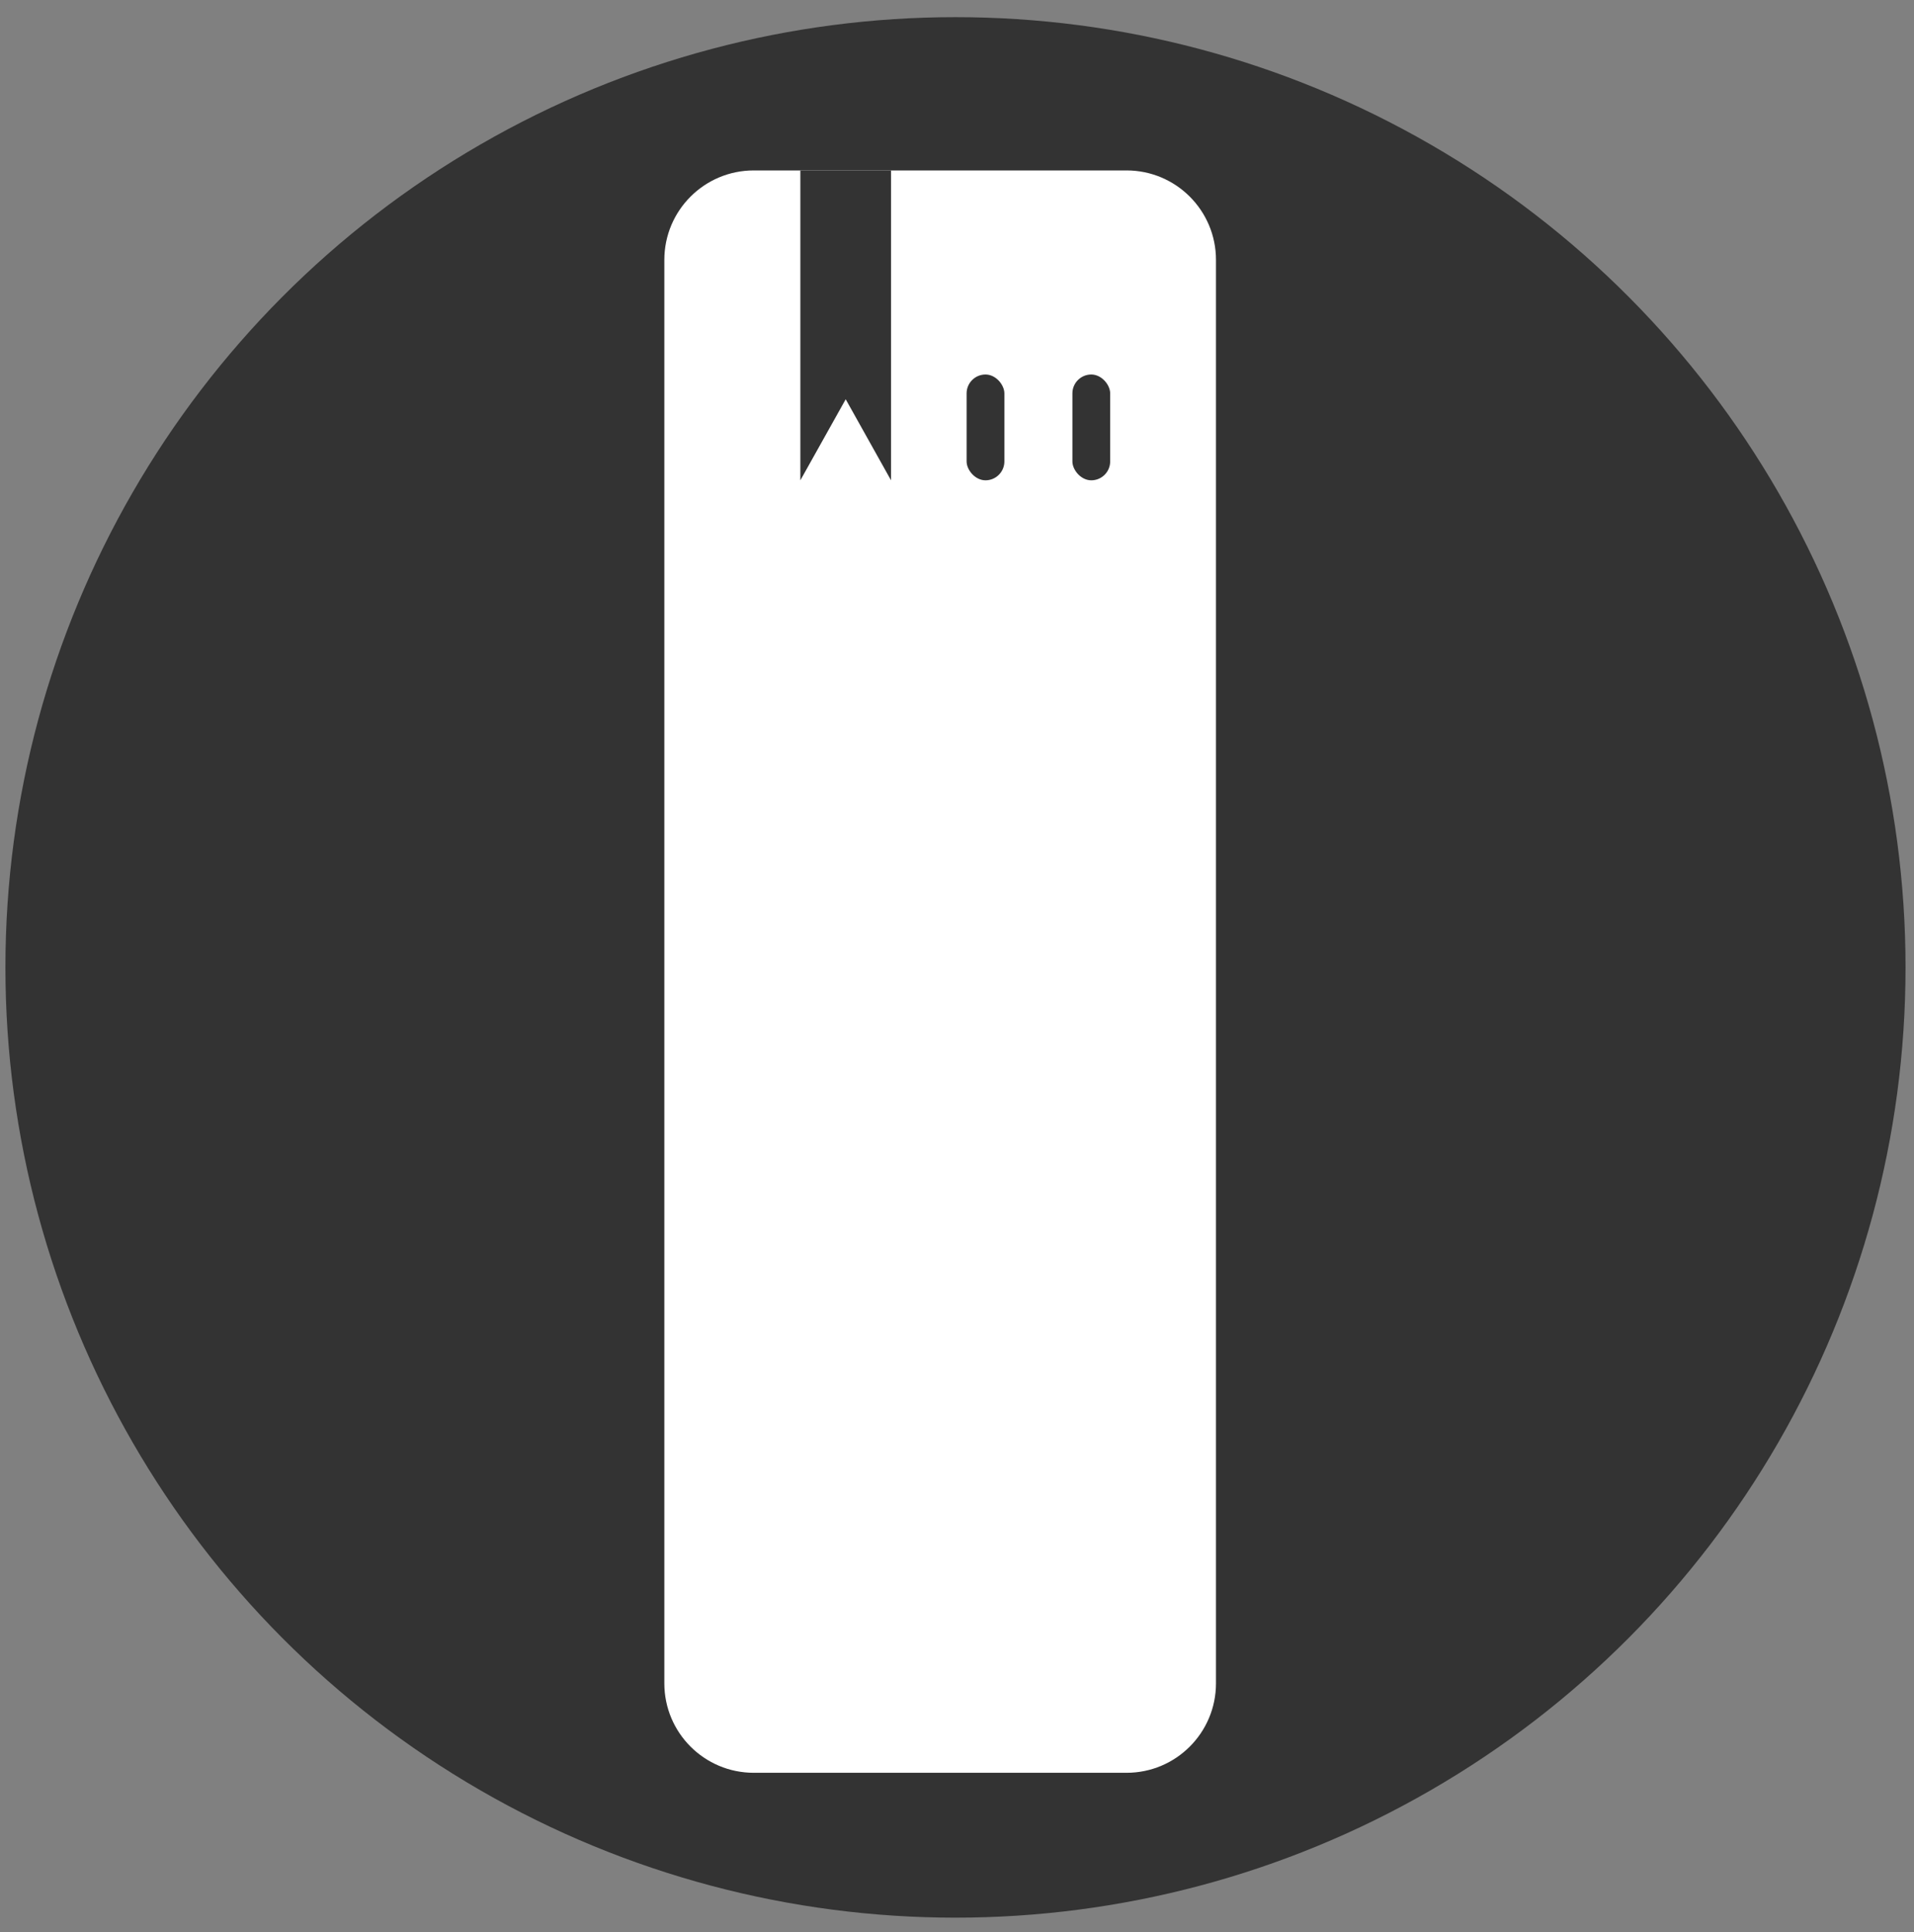 <svg width="107" height="108" viewBox="0 0 107 108" fill="none" xmlns="http://www.w3.org/2000/svg">
<rect x="0" y="0" width="107" height="108" fill="#808080" stroke="none"/>
<circle cx="53.415" cy="54.071" r="53.112" fill="#333333"/>
<path d="M37.139 14.526C37.139 11.764 39.377 9.526 42.139 9.526H62.978C65.739 9.526 67.978 11.764 67.978 14.526V94.086C67.978 96.848 65.739 99.086 62.978 99.086H42.139C39.377 99.086 37.139 96.848 37.139 94.086V14.526Z" fill="white"/>
<rect x="54.037" y="20.932" width="2.112" height="5.914" rx="1.056" fill="#333333"/>
<rect x="59.951" y="20.932" width="2.112" height="5.914" rx="1.056" fill="#333333"/>
<path fill-rule="evenodd" clip-rule="evenodd" d="M49.812 9.526H44.743V26.846H49.812V26.846H44.743L47.278 22.316L49.812 26.846V9.526Z" fill="#333333"/>
</svg>
